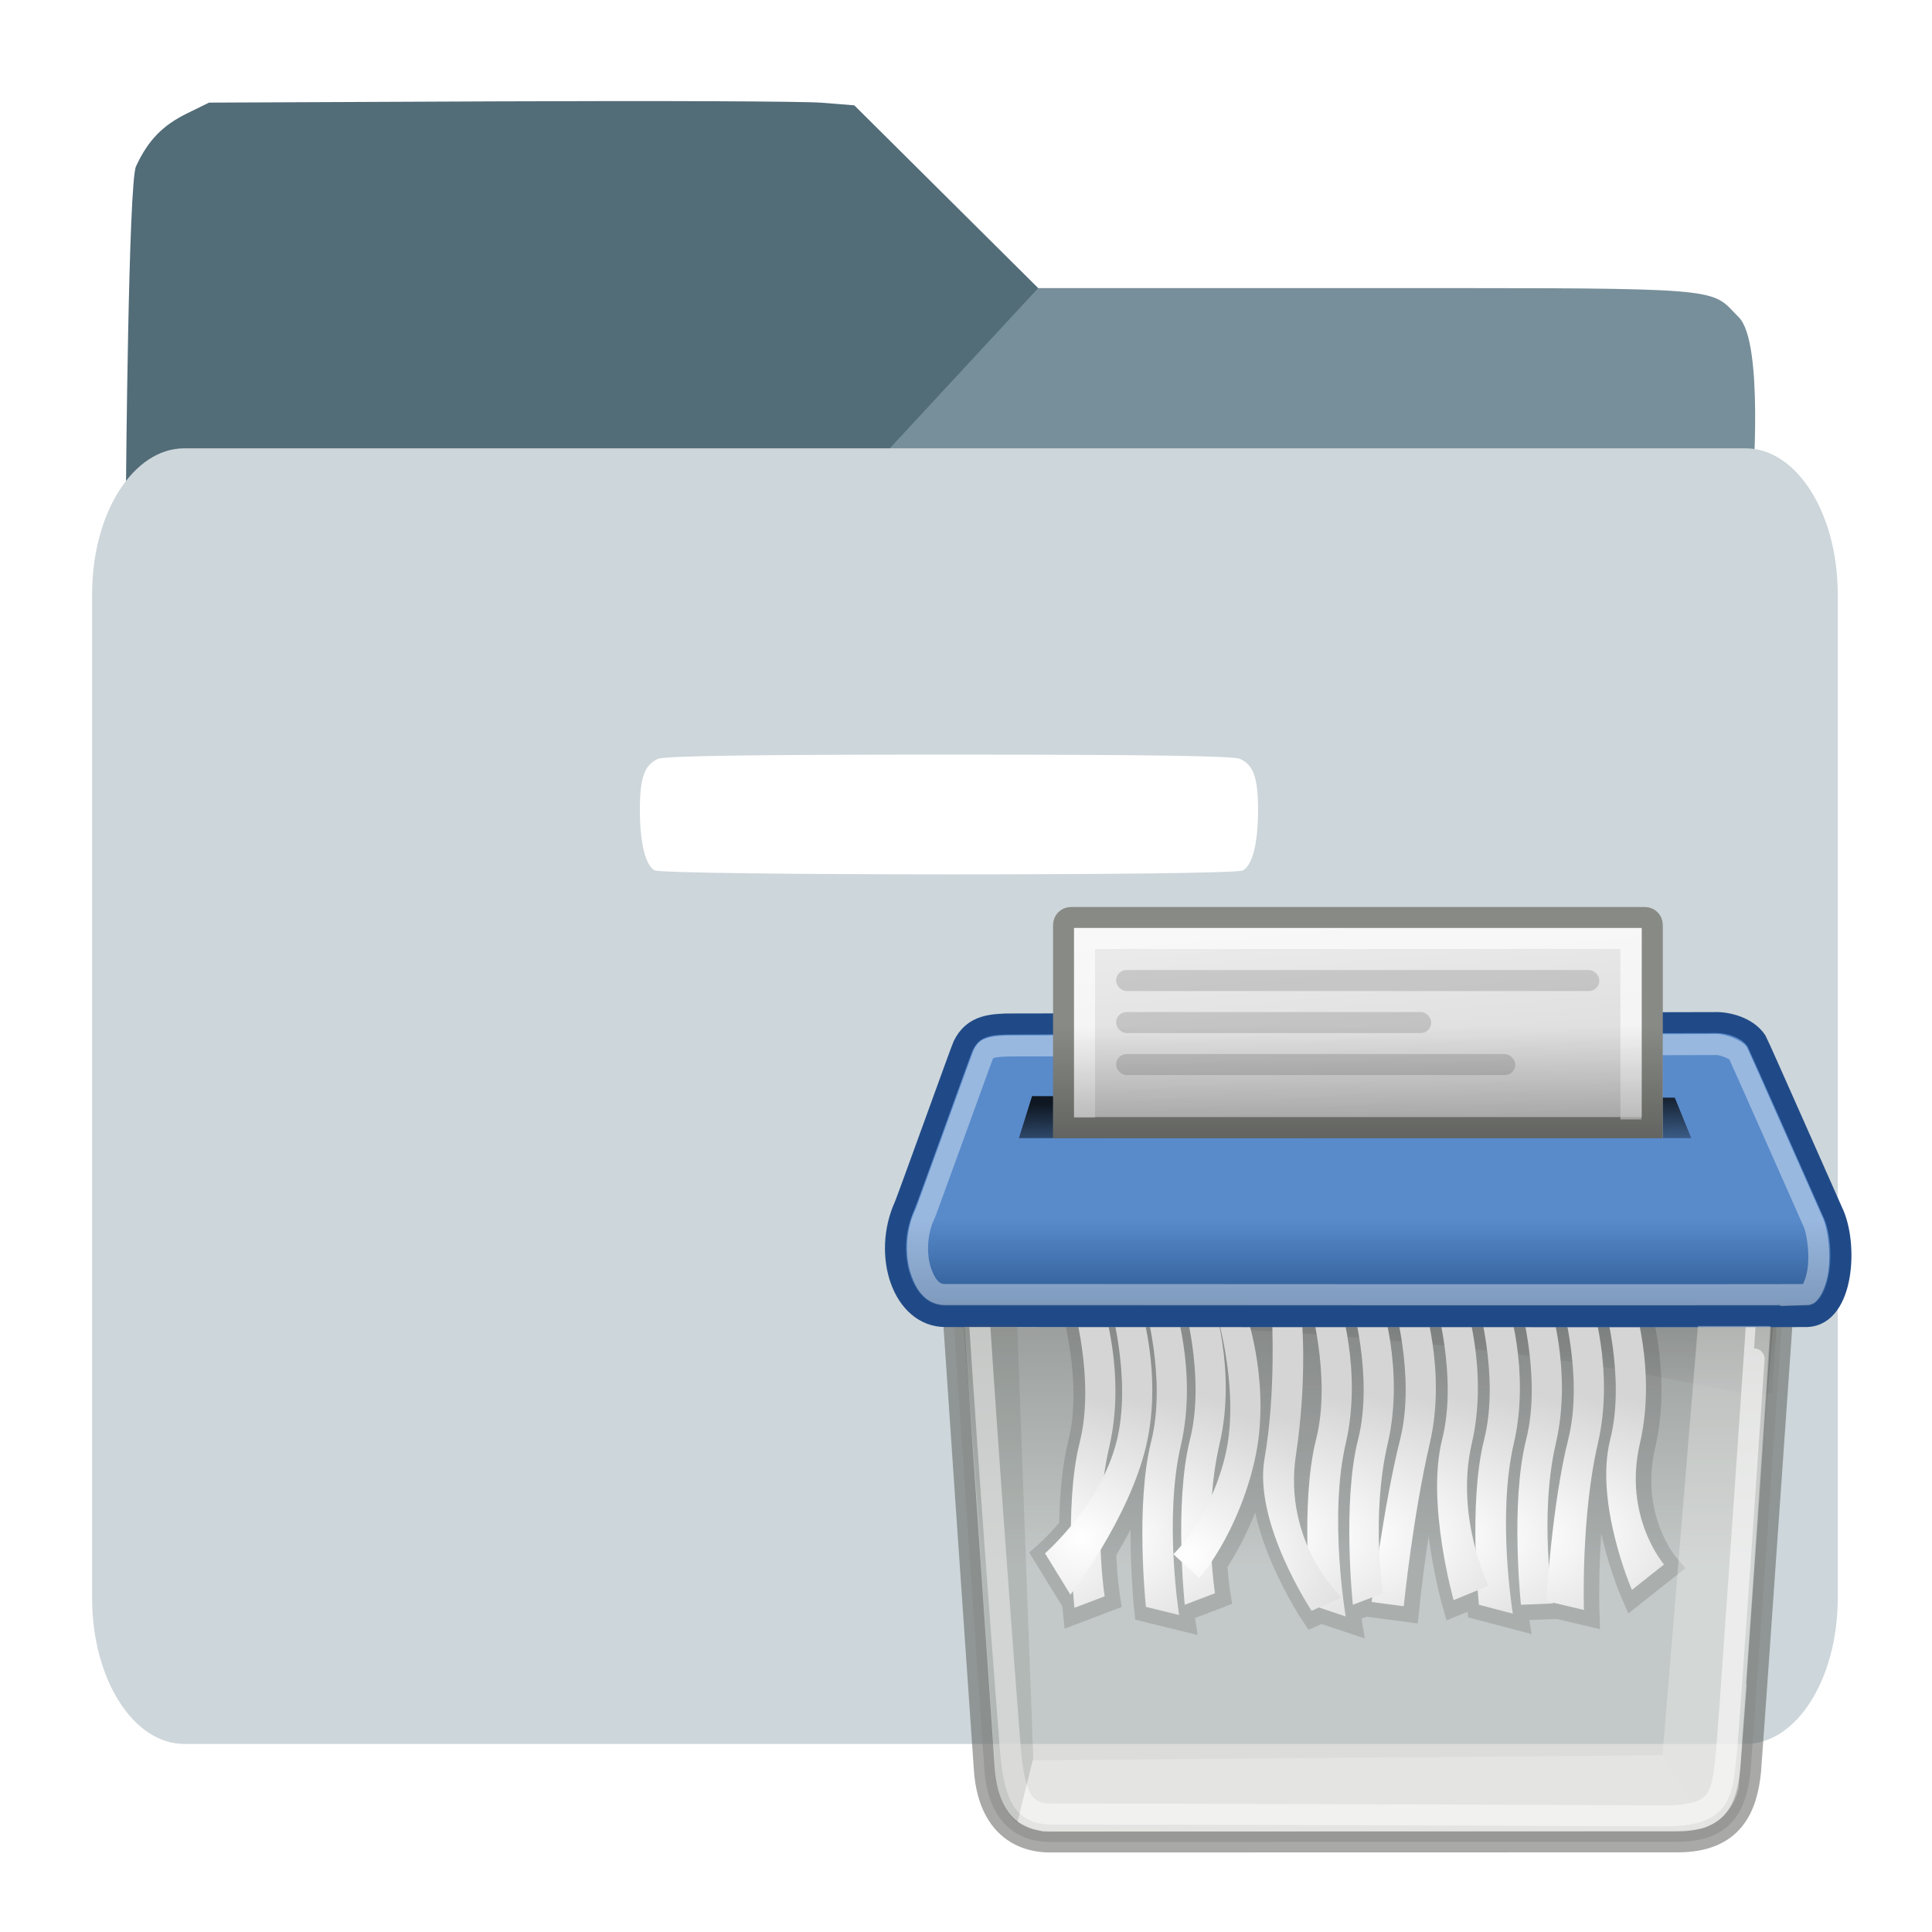 <?xml version="1.0" encoding="UTF-8" standalone="no"?>
<!-- Generator: Adobe Illustrator 16.0.0, SVG Export Plug-In . SVG Version: 6.00 Build 0)  -->

<svg
   xmlns:dc="http://purl.org/dc/elements/1.1/"
   xmlns:cc="http://creativecommons.org/ns#"
   xmlns:rdf="http://www.w3.org/1999/02/22-rdf-syntax-ns#"
   xmlns:svg="http://www.w3.org/2000/svg"
   xmlns="http://www.w3.org/2000/svg"
   xmlns:xlink="http://www.w3.org/1999/xlink"
   xmlns:sodipodi="http://sodipodi.sourceforge.net/DTD/sodipodi-0.dtd"
   xmlns:inkscape="http://www.inkscape.org/namespaces/inkscape"
   version="1.1"
   id="Layer_1"
   x="0px"
   y="0px"
   width="48"
   height="48"
   viewBox="7.727 7.821 48 48"
   enable-background="new 7.727 7.821 46.546 46.452"
   xml:space="preserve"
   inkscape:version="0.91 r13725"
   sodipodi:docname="nautilus-crusher.svg"><defs
     id="defs9"><linearGradient
       id="linearGradient2193"><stop
         style="stop-color:#7c2f03;stop-opacity:1"
         offset="0"
         id="stop2195" /><stop
         style="stop-color:#ff9730;stop-opacity:1"
         offset="1"
         id="stop2197" /></linearGradient><filter
       style="color-interpolation-filters:sRGB;"
       inkscape:label="Drop Shadow"
       id="filter4644"><feFlood
         flood-opacity="0.498"
         flood-color="rgb(0,0,0)"
         result="flood"
         id="feFlood4646" /><feComposite
         in="flood"
         in2="SourceGraphic"
         operator="in"
         result="composite1"
         id="feComposite4648" /><feGaussianBlur
         in="composite1"
         stdDeviation="3"
         result="blur"
         id="feGaussianBlur4650" /><feOffset
         dx="4.1"
         dy="6"
         result="offset"
         id="feOffset4652" /><feComposite
         in="SourceGraphic"
         in2="offset"
         operator="over"
         result="composite2"
         id="feComposite4654" /></filter><filter
       style="color-interpolation-filters:sRGB;"
       inkscape:label="Drop Shadow"
       id="filter4668"><feFlood
         flood-opacity="0.498"
         flood-color="rgb(0,0,0)"
         result="flood"
         id="feFlood4670" /><feComposite
         in="flood"
         in2="SourceGraphic"
         operator="in"
         result="composite1"
         id="feComposite4672" /><feGaussianBlur
         in="composite1"
         stdDeviation="3"
         result="blur"
         id="feGaussianBlur4674" /><feOffset
         dx="3"
         dy="3"
         result="offset"
         id="feOffset4676" /><feComposite
         in="SourceGraphic"
         in2="offset"
         operator="over"
         result="composite2"
         id="feComposite4678" /></filter><filter
       style="color-interpolation-filters:sRGB;"
       inkscape:label="Drop Shadow"
       id="filter3371"><feFlood
         flood-opacity="0.498"
         flood-color="rgb(0,0,0)"
         result="flood"
         id="feFlood3373" /><feComposite
         in="flood"
         in2="SourceGraphic"
         operator="in"
         result="composite1"
         id="feComposite3375" /><feGaussianBlur
         in="composite1"
         stdDeviation="3"
         result="blur"
         id="feGaussianBlur3377" /><feOffset
         dx="0"
         dy="0"
         result="offset"
         id="feOffset3379" /><feComposite
         in="SourceGraphic"
         in2="offset"
         operator="over"
         result="composite2"
         id="feComposite3381" /></filter><filter
       style="color-interpolation-filters:sRGB"
       inkscape:label="Drop Shadow"
       id="filter5326"><feFlood
         flood-opacity="0.498"
         flood-color="rgb(0,0,0)"
         result="flood"
         id="feFlood5328" /><feComposite
         in="flood"
         in2="SourceGraphic"
         operator="in"
         result="composite1"
         id="feComposite5330" /><feGaussianBlur
         in="composite1"
         stdDeviation="3"
         result="blur"
         id="feGaussianBlur5332" /><feOffset
         dx="0"
         dy="-6.38378e-16"
         result="offset"
         id="feOffset5334" /><feComposite
         in="SourceGraphic"
         in2="offset"
         operator="over"
         result="composite2"
         id="feComposite5336" /></filter><filter
       style="color-interpolation-filters:sRGB"
       inkscape:label="Drop Shadow"
       id="filter5302"><feFlood
         flood-opacity="0.498"
         flood-color="rgb(0,0,0)"
         result="flood"
         id="feFlood5304" /><feComposite
         in="flood"
         in2="SourceGraphic"
         operator="in"
         result="composite1"
         id="feComposite5306" /><feGaussianBlur
         in="composite1"
         stdDeviation="3"
         result="blur"
         id="feGaussianBlur5308" /><feOffset
         dx="0"
         dy="-6.38378e-16"
         result="offset"
         id="feOffset5310" /><feComposite
         in="SourceGraphic"
         in2="offset"
         operator="over"
         result="composite2"
         id="feComposite5312" /></filter><filter
       style="color-interpolation-filters:sRGB"
       inkscape:label="Drop Shadow"
       id="filter5117"><feFlood
         flood-opacity="0.498"
         flood-color="rgb(0,0,0)"
         result="flood"
         id="feFlood5119" /><feComposite
         in="flood"
         in2="SourceGraphic"
         operator="in"
         result="composite1"
         id="feComposite5121" /><feGaussianBlur
         in="composite1"
         stdDeviation="3"
         result="blur"
         id="feGaussianBlur5123" /><feOffset
         dx="-1.38778e-16"
         dy="-6.38378e-16"
         result="offset"
         id="feOffset5125" /><feComposite
         in="SourceGraphic"
         in2="offset"
         operator="over"
         result="composite2"
         id="feComposite5127" /></filter><filter
       style="color-interpolation-filters:sRGB"
       inkscape:label="Drop Shadow"
       id="filter4120"><feFlood
         flood-opacity="0.498"
         flood-color="rgb(0,0,0)"
         result="flood"
         id="feFlood4122" /><feComposite
         in="flood"
         in2="SourceGraphic"
         operator="in"
         result="composite1"
         id="feComposite4124" /><feGaussianBlur
         in="composite1"
         stdDeviation="3"
         result="blur"
         id="feGaussianBlur4126" /><feOffset
         dx="2"
         dy="2"
         result="offset"
         id="feOffset4128" /><feComposite
         in="SourceGraphic"
         in2="offset"
         operator="over"
         result="composite2"
         id="feComposite4130" /></filter><linearGradient
       id="linearGradient5048"><stop
         style="stop-color:black;stop-opacity:0;"
         offset="0"
         id="stop5050" /><stop
         id="stop5056"
         offset="0.5"
         style="stop-color:black;stop-opacity:1;" /><stop
         style="stop-color:black;stop-opacity:0;"
         offset="1"
         id="stop5052" /></linearGradient><linearGradient
       inkscape:collect="always"
       id="linearGradient5060"><stop
         style="stop-color:black;stop-opacity:1;"
         offset="0"
         id="stop5062" /><stop
         style="stop-color:black;stop-opacity:0;"
         offset="1"
         id="stop5064" /></linearGradient><linearGradient
       gradientTransform="translate(-43.456,23.728)"
       inkscape:collect="always"
       xlink:href="#linearGradient5060"
       id="linearGradient3181"
       x1="25"
       y1="21"
       x2="25"
       y2="32.25"
       gradientUnits="userSpaceOnUse" /><linearGradient
       inkscape:collect="always"
       xlink:href="#linearGradient5060"
       id="linearGradient2058"
       gradientUnits="userSpaceOnUse"
       gradientTransform="matrix(3.52,0,0,0.348,-46.494,25.272)"
       x1="7.374"
       y1="27.377"
       x2="7.529"
       y2="69.461" /><radialGradient
       inkscape:collect="always"
       xlink:href="#linearGradient2978"
       id="radialGradient3123"
       gradientUnits="userSpaceOnUse"
       gradientTransform="matrix(3.147,0.069,-0.06,2.745,-0.333,-61.897)"
       cx="9.58"
       cy="33.588"
       fx="9.58"
       fy="33.588"
       r="2.553" /><linearGradient
       id="linearGradient2978"><stop
         style="stop-color:white;stop-opacity:1;"
         offset="0"
         id="stop2980" /><stop
         style="stop-color:#d5d5d5;stop-opacity:1;"
         offset="1"
         id="stop2982" /></linearGradient><radialGradient
       inkscape:collect="always"
       xlink:href="#linearGradient2978"
       id="radialGradient3004"
       gradientUnits="userSpaceOnUse"
       gradientTransform="matrix(3.147,0.069,-0.06,2.745,-19.584,-61.752)"
       cx="9.58"
       cy="33.588"
       fx="9.58"
       fy="33.588"
       r="2.553" /><radialGradient
       inkscape:collect="always"
       xlink:href="#linearGradient2978"
       id="radialGradient2984"
       cx="9.58"
       cy="33.588"
       fx="9.58"
       fy="33.588"
       r="2.553"
       gradientTransform="matrix(3.147,0.069,-0.06,2.745,-17.829,-61.797)"
       gradientUnits="userSpaceOnUse" /><radialGradient
       inkscape:collect="always"
       xlink:href="#linearGradient2978"
       id="radialGradient3107"
       gradientUnits="userSpaceOnUse"
       gradientTransform="matrix(3.147,0.069,-0.06,2.745,-8.333,-61.897)"
       cx="9.58"
       cy="33.588"
       fx="9.58"
       fy="33.588"
       r="2.553" /><radialGradient
       inkscape:collect="always"
       xlink:href="#linearGradient2978"
       id="radialGradient3135"
       gradientUnits="userSpaceOnUse"
       gradientTransform="matrix(3.147,0.069,-0.06,2.745,5.667,-61.897)"
       cx="9.58"
       cy="33.588"
       fx="9.58"
       fy="33.588"
       r="2.553" /><radialGradient
       inkscape:collect="always"
       xlink:href="#linearGradient2978"
       id="radialGradient3127"
       gradientUnits="userSpaceOnUse"
       gradientTransform="matrix(3.147,0.069,-0.06,2.745,1.667,-61.897)"
       cx="9.58"
       cy="33.588"
       fx="9.58"
       fy="33.588"
       r="2.553" /><radialGradient
       inkscape:collect="always"
       xlink:href="#linearGradient2978"
       id="radialGradient3131"
       gradientUnits="userSpaceOnUse"
       gradientTransform="matrix(3.147,0.069,-0.06,2.745,3.667,-61.897)"
       cx="9.58"
       cy="33.588"
       fx="9.58"
       fy="33.588"
       r="2.553" /><radialGradient
       inkscape:collect="always"
       xlink:href="#linearGradient2978"
       id="radialGradient3119"
       gradientUnits="userSpaceOnUse"
       gradientTransform="matrix(3.147,0.069,-0.06,2.745,-2.333,-61.897)"
       cx="9.58"
       cy="33.588"
       fx="9.58"
       fy="33.588"
       r="2.553" /><radialGradient
       inkscape:collect="always"
       xlink:href="#linearGradient2978"
       id="radialGradient3115"
       gradientUnits="userSpaceOnUse"
       gradientTransform="matrix(3.147,0.069,-0.06,2.745,-4.333,-61.897)"
       cx="9.58"
       cy="33.588"
       fx="9.58"
       fy="33.588"
       r="2.553" /><radialGradient
       inkscape:collect="always"
       xlink:href="#linearGradient2978"
       id="radialGradient3111"
       gradientUnits="userSpaceOnUse"
       gradientTransform="matrix(3.147,0.069,-0.06,2.745,-6.333,-61.897)"
       cx="9.58"
       cy="33.588"
       fx="9.58"
       fy="33.588"
       r="2.553" /><radialGradient
       inkscape:collect="always"
       xlink:href="#linearGradient2978"
       id="radialGradient2988"
       gradientUnits="userSpaceOnUse"
       gradientTransform="matrix(3.147,0.069,-0.06,2.745,-16.182,-61.797)"
       cx="9.58"
       cy="33.588"
       fx="9.58"
       fy="33.588"
       r="2.553" /><radialGradient
       inkscape:collect="always"
       xlink:href="#linearGradient2978"
       id="radialGradient3000"
       gradientUnits="userSpaceOnUse"
       gradientTransform="matrix(3.147,0.069,-0.06,2.745,-10.785,-60.991)"
       cx="9.58"
       cy="33.588"
       fx="9.58"
       fy="33.588"
       r="2.553" /><radialGradient
       inkscape:collect="always"
       xlink:href="#linearGradient2978"
       id="radialGradient2992"
       gradientUnits="userSpaceOnUse"
       gradientTransform="matrix(3.147,0.069,-0.06,2.745,-14.333,-61.897)"
       cx="9.58"
       cy="33.588"
       fx="9.58"
       fy="33.588"
       r="2.553" /><radialGradient
       inkscape:collect="always"
       xlink:href="#linearGradient2978"
       id="radialGradient2996"
       gradientUnits="userSpaceOnUse"
       gradientTransform="matrix(3.147,0.069,-0.06,2.745,-12.68,-61.032)"
       cx="9.58"
       cy="33.588"
       fx="9.58"
       fy="33.588"
       r="2.553" /><linearGradient
       gradientTransform="translate(-43.456,23.728)"
       inkscape:collect="always"
       xlink:href="#linearGradient3229"
       id="linearGradient3239"
       gradientUnits="userSpaceOnUse"
       x1="24"
       y1="15.837"
       x2="24"
       y2="21" /><linearGradient
       id="linearGradient3229"><stop
         style="stop-color:#598bcb;stop-opacity:1;"
         offset="0"
         id="stop3231" /><stop
         id="stop3249"
         offset="0.757"
         style="stop-color:#2f5c96;stop-opacity:1;" /><stop
         style="stop-color:#203e65;stop-opacity:1;"
         offset="1"
         id="stop3233" /></linearGradient><linearGradient
       inkscape:collect="always"
       xlink:href="#linearGradient3241"
       id="linearGradient3247"
       x1="21.678"
       y1="19.97"
       x2="22.334"
       y2="11.644"
       gradientUnits="userSpaceOnUse" /><linearGradient
       id="linearGradient3241"><stop
         style="stop-color:white;stop-opacity:1;"
         offset="0"
         id="stop3243" /><stop
         style="stop-color:white;stop-opacity:0;"
         offset="1"
         id="stop3245" /></linearGradient><linearGradient
       inkscape:collect="always"
       xlink:href="#linearGradient5060"
       id="linearGradient2970"
       x1="27.5"
       y1="14"
       x2="27.625"
       y2="18.75"
       gradientUnits="userSpaceOnUse"
       gradientTransform="matrix(1,0,0,0.8,-43.456,22.528)" /><linearGradient
       inkscape:collect="always"
       xlink:href="#linearGradient3008"
       id="linearGradient3097"
       gradientUnits="userSpaceOnUse"
       gradientTransform="matrix(0.985,0,0,1.204,-42.484,21.605)"
       x1="26.151"
       y1="-5.74"
       x2="27.5"
       y2="13.352" /><linearGradient
       id="linearGradient3008"><stop
         style="stop-color:white;stop-opacity:1;"
         offset="0"
         id="stop3010" /><stop
         style="stop-color:#d3d3d3;stop-opacity:1;"
         offset="1"
         id="stop3012" /></linearGradient><linearGradient
       id="linearGradient3141"><stop
         style="stop-color:#a40000;stop-opacity:1;"
         offset="0"
         id="stop3143" /><stop
         style="stop-color:#ffc4c4;stop-opacity:1;"
         offset="1"
         id="stop3145" /></linearGradient><linearGradient
       gradientTransform="translate(-43.456,23.728)"
       inkscape:collect="always"
       xlink:href="#linearGradient5060"
       id="linearGradient3165"
       x1="23.5"
       y1="12"
       x2="23.5"
       y2="6.688"
       gradientUnits="userSpaceOnUse" /></defs><sodipodi:namedview
     pagecolor="#ffffff"
     bordercolor="#666666"
     borderopacity="1"
     objecttolerance="10"
     gridtolerance="10"
     guidetolerance="10"
     inkscape:pageopacity="0"
     inkscape:pageshadow="2"
     inkscape:window-width="1920"
     inkscape:window-height="1021"
     id="namedview7"
     showgrid="false"
     inkscape:zoom="7.1849311"
     inkscape:cx="-31.591268"
     inkscape:cy="6.5742972"
     inkscape:window-x="0"
     inkscape:window-y="27"
     inkscape:window-maximized="1"
     inkscape:current-layer="Layer_1" /><g
     id="g5344"
     transform="matrix(0.096,0,0,0.096,63.86,-28.095)"><path
       sodipodi:nodetypes="csscscccccccc"
       style="fill:#526c78;fill-opacity:1;filter:url(#filter5326)"
       d="m -552.114,500.068 c 0,0 0.629,-78.637 2.592,-82.884 3.094,-6.695 6.83,-10.575 13.192,-13.699 l 5.704,-2.801 75,-0.328 c 41.25,-0.18 78.825,-0.022 83.5,0.352 l 8.5,0.68 23.796,23.648 23.796,23.648 24.25,20 24.25,0 0,31.383 z"
       id="path4156"
       inkscape:connector-curvature="0" /><path
       style="fill:#778f9a;fill-opacity:1;filter:url(#filter5302)"
       d="m -316.035,448.685 -47.592,51.383 22,0 210.479,0 c 0,0 2.941,-37.311 -3.545,-43.797 -7.035,-7.035 -2.34,-7.586 -72.237,-7.586 z"
       id="path5129"
       inkscape:connector-curvature="0"
       sodipodi:nodetypes="ccccssc" /><path
       style="fill:#cdd6da;fill-opacity:1;stroke:none;filter:url(#filter5117)"
       d="m -537.041,490.149 404.085,0 c 13.207,0 23.839,16.818 23.839,37.709 l 0,259.885 c 0,20.891 -10.632,37.709 -23.839,37.709 l -404.085,0 c -13.207,0 -23.839,-16.818 -23.839,-37.709 l 0,-259.885 c 0,-20.891 10.632,-37.709 23.839,-37.709 z"
       id="rect5006"
       inkscape:connector-curvature="0"
       sodipodi:nodetypes="sssssssss" /><path
       style="fill:#ffffff;fill-opacity:1;stroke:none;filter:url(#filter4120)"
       d="m -341.127,567.414 c -51.301,0 -73.627,0.328 -75.342,1.109 -3.471,1.581 -4.659,4.948 -4.652,13.188 0.007,8.485 1.402,14.256 3.783,15.645 2.366,1.379 149.658,1.425 152.232,0.047 2.543,-1.361 3.966,-6.98 3.973,-15.691 0.006,-8.24 -1.18,-11.606 -4.65,-13.188 -1.715,-0.781 -24.042,-1.109 -75.344,-1.109 z"
       id="rect3968"
       inkscape:connector-curvature="0" /></g><g
     id="g5503"
     transform="matrix(0.522,0,0,0.522,51.876,17.447)"><path
       id="path3173"
       d="m -38.706,44.728 38.5,0 -0.875,11.25 -36.75,0 -0.875,-11.25 z"
       style="color:#000000;display:inline;overflow:visible;visibility:visible;opacity:0.387;fill:url(#linearGradient3181);fill-opacity:1;fill-rule:nonzero;stroke:none;stroke-width:0.4;stroke-linecap:butt;stroke-linejoin:miter;stroke-miterlimit:4;stroke-dasharray:none;stroke-dashoffset:0;stroke-opacity:1;marker:none;marker-start:none;marker-mid:none;marker-end:none"
       inkscape:connector-curvature="0" /><path
       inkscape:r_cy="true"
       inkscape:r_cx="true"
       sodipodi:nodetypes="ccccccc"
       id="path1751"
       d="m -39.455,40.228 c -0.044,-0.035 1.727,25.505 1.727,25.513 0.166,2.551 1.561,3.483 3.122,3.487 0.056,1.31e-4 29.284,-0.003 29.907,-0.006 2.629,-0.011 3.273,-1.635 3.446,-3.408 0.014,-0.035 1.784,-25.551 1.798,-25.586 -13.333,0 -26.666,0 -39.999,0 z"
       style="opacity:0.5;fill:#babdb6;fill-opacity:1;fill-rule:evenodd;stroke:#555753;stroke-width:1;stroke-linecap:butt;stroke-linejoin:miter;stroke-miterlimit:4;stroke-dasharray:none;stroke-opacity:1"
       inkscape:connector-curvature="0" /><path
       inkscape:r_cy="true"
       inkscape:r_cx="true"
       sodipodi:nodetypes="cccc"
       id="path1893"
       d="M 0.002,44.44 -36.248,44.417 c 27.311,0.637 32.677,3.648 36.006,3.494 l 0.244,-3.471 z"
       style="color:#000000;display:block;visibility:visible;opacity:0.237;fill:url(#linearGradient2058);fill-opacity:1;fill-rule:nonzero;stroke:none;stroke-width:0;stroke-linecap:butt;stroke-linejoin:miter;stroke-miterlimit:4;stroke-dashoffset:0;stroke-opacity:1;marker:none;marker-start:none;marker-mid:none;marker-end:none"
       inkscape:connector-curvature="0" /><g
       transform="translate(-43.368,23.816)"
       style="opacity:0.129;fill:#000000;fill-opacity:1;stroke:#000000;stroke-width:1.3;stroke-miterlimit:4;stroke-dasharray:none;stroke-opacity:1"
       id="g3199"><path
         style="color:#000000;display:inline;overflow:visible;visibility:visible;opacity:1;fill:#000000;fill-opacity:1;fill-rule:evenodd;stroke:#000000;stroke-width:1.3;stroke-linecap:butt;stroke-linejoin:miter;stroke-miterlimit:4;stroke-dasharray:none;stroke-dashoffset:0;stroke-opacity:1;marker:none;marker-start:none;marker-mid:none;marker-end:none"
         d="m 29.163,19.614 c 0,0 1.116,3.721 0.354,6.734 -0.762,3.013 -0.248,7.862 -0.248,7.862 l 1.615,0.424 c 0,0 -0.767,-4.606 0.047,-8.11 0.814,-3.504 -0.354,-6.91 -0.354,-6.91 l -1.414,-9.14e-4 z"
         id="path3201"
         sodipodi:nodetypes="csccscc"
         inkscape:connector-curvature="0" /><path
         style="color:#000000;display:inline;overflow:visible;visibility:visible;opacity:1;fill:#000000;fill-opacity:1;fill-rule:evenodd;stroke:#000000;stroke-width:1.3;stroke-linecap:butt;stroke-linejoin:miter;stroke-miterlimit:4;stroke-dasharray:none;stroke-dashoffset:0;stroke-opacity:1;marker:none;marker-start:none;marker-mid:none;marker-end:none"
         d="m 9.912,19.759 c 0,0 1.116,3.721 0.354,6.734 -0.762,3.013 -0.248,7.862 -0.248,7.862 l 1.438,-0.548 c 0,0 -0.59,-3.633 0.224,-7.137 0.814,-3.504 -0.354,-6.91 -0.354,-6.91 l -1.414,-9.14e-4 z"
         id="path3203"
         sodipodi:nodetypes="csccscc"
         inkscape:connector-curvature="0" /><path
         sodipodi:nodetypes="csccscc"
         id="path3205"
         d="m 11.667,19.714 c 0,0 1.116,3.721 0.354,6.734 -0.762,3.013 -3.403,5.316 -3.403,5.316 l 1.208,1.966 c 0,0 2.795,-3.602 3.609,-7.105 0.814,-3.504 -0.354,-6.91 -0.354,-6.91 l -1.414,-9.14e-4 z"
         style="color:#000000;display:inline;overflow:visible;visibility:visible;opacity:1;fill:#000000;fill-opacity:1;fill-rule:evenodd;stroke:#000000;stroke-width:1.3;stroke-linecap:butt;stroke-linejoin:miter;stroke-miterlimit:4;stroke-dasharray:none;stroke-dashoffset:0;stroke-opacity:1;marker:none;marker-start:none;marker-mid:none;marker-end:none"
         inkscape:connector-curvature="0" /><path
         style="color:#000000;display:inline;overflow:visible;visibility:visible;opacity:1;fill:#000000;fill-opacity:1;fill-rule:evenodd;stroke:#000000;stroke-width:1.3;stroke-linecap:butt;stroke-linejoin:miter;stroke-miterlimit:4;stroke-dasharray:none;stroke-dashoffset:0;stroke-opacity:1;marker:none;marker-start:none;marker-mid:none;marker-end:none"
         d="m 21.163,19.614 c 0,0 1.116,3.721 0.354,6.734 -0.762,3.013 -0.248,7.862 -0.248,7.862 l 1.659,0.557 c 0,0 -0.811,-4.738 0.003,-8.242 0.814,-3.504 -0.354,-6.91 -0.354,-6.91 l -1.414,-9.14e-4 z"
         id="path3207"
         sodipodi:nodetypes="csccscc"
         inkscape:connector-curvature="0" /><path
         sodipodi:nodetypes="csccscc"
         id="path3209"
         d="m 35.163,19.614 c 0,0 1.116,3.721 0.354,6.734 -0.762,3.013 1.034,7.155 1.034,7.155 l 1.527,-1.211 c 0,0 -1.96,-2.263 -1.146,-5.767 0.814,-3.504 -0.354,-6.91 -0.354,-6.91 l -1.414,-9.14e-4 z"
         style="color:#000000;display:inline;overflow:visible;visibility:visible;opacity:1;fill:#000000;fill-opacity:1;fill-rule:evenodd;stroke:#000000;stroke-width:1.3;stroke-linecap:butt;stroke-linejoin:miter;stroke-miterlimit:4;stroke-dasharray:none;stroke-dashoffset:0;stroke-opacity:1;marker:none;marker-start:none;marker-mid:none;marker-end:none"
         inkscape:connector-curvature="0" /><path
         sodipodi:nodetypes="csccscc"
         id="path3211"
         d="m 31.163,19.614 c 0,0 1.116,3.721 0.354,6.734 -0.762,3.013 -0.248,7.862 -0.248,7.862 l 1.527,-0.062 c 0,0 -0.678,-4.12 0.135,-7.623 0.814,-3.504 -0.354,-6.91 -0.354,-6.91 l -1.414,-9.14e-4 z"
         style="color:#000000;display:inline;overflow:visible;visibility:visible;opacity:1;fill:#000000;fill-opacity:1;fill-rule:evenodd;stroke:#000000;stroke-width:1.3;stroke-linecap:butt;stroke-linejoin:miter;stroke-miterlimit:4;stroke-dasharray:none;stroke-dashoffset:0;stroke-opacity:1;marker:none;marker-start:none;marker-mid:none;marker-end:none"
         inkscape:connector-curvature="0" /><path
         style="color:#000000;display:inline;overflow:visible;visibility:visible;opacity:1;fill:#000000;fill-opacity:1;fill-rule:evenodd;stroke:#000000;stroke-width:1.3;stroke-linecap:butt;stroke-linejoin:miter;stroke-miterlimit:4;stroke-dasharray:none;stroke-dashoffset:0;stroke-opacity:1;marker:none;marker-start:none;marker-mid:none;marker-end:none"
         d="m 33.163,19.614 c 0,0 1.116,3.721 0.354,6.734 -0.762,3.013 -1.043,7.685 -1.043,7.685 l 1.792,0.424 c 0,0 -0.148,-4.429 0.666,-7.933 0.814,-3.504 -0.354,-6.91 -0.354,-6.91 l -1.414,-9.14e-4 z"
         id="path3213"
         sodipodi:nodetypes="csccscc"
         inkscape:connector-curvature="0" /><path
         sodipodi:nodetypes="csccscc"
         id="path3215"
         d="m 27.163,19.614 c 0,0 1.116,3.721 0.354,6.734 -0.762,3.013 0.548,7.641 0.548,7.641 l 1.659,-0.681 c 0,0 -1.607,-3.28 -0.793,-6.784 0.814,-3.504 -0.354,-6.91 -0.354,-6.91 l -1.414,-9.14e-4 z"
         style="color:#000000;display:inline;overflow:visible;visibility:visible;opacity:1;fill:#000000;fill-opacity:1;fill-rule:evenodd;stroke:#000000;stroke-width:1.3;stroke-linecap:butt;stroke-linejoin:miter;stroke-miterlimit:4;stroke-dasharray:none;stroke-dashoffset:0;stroke-opacity:1;marker:none;marker-start:none;marker-mid:none;marker-end:none"
         inkscape:connector-curvature="0" /><path
         style="color:#000000;display:inline;overflow:visible;visibility:visible;opacity:1;fill:#000000;fill-opacity:1;fill-rule:evenodd;stroke:#000000;stroke-width:1.3;stroke-linecap:butt;stroke-linejoin:miter;stroke-miterlimit:4;stroke-dasharray:none;stroke-dashoffset:0;stroke-opacity:1;marker:none;marker-start:none;marker-mid:none;marker-end:none"
         d="m 25.163,19.614 c 0,0 1.116,3.721 0.354,6.734 -0.762,3.013 -1.353,7.73 -1.353,7.73 l 1.527,0.203 c 0,0 0.426,-4.252 1.24,-7.756 0.814,-3.504 -0.354,-6.91 -0.354,-6.91 l -1.414,-9.14e-4 z"
         id="path3217"
         sodipodi:nodetypes="csccscc"
         inkscape:connector-curvature="0" /><path
         sodipodi:nodetypes="csccscc"
         id="path3219"
         d="m 23.163,19.614 c 0,0 1.116,3.721 0.354,6.734 -0.762,3.013 -0.248,7.862 -0.248,7.862 l 1.438,-0.548 c 0,0 -0.59,-3.633 0.224,-7.137 0.814,-3.504 -0.354,-6.91 -0.354,-6.91 l -1.414,-9.14e-4 z"
         style="color:#000000;display:inline;overflow:visible;visibility:visible;opacity:1;fill:#000000;fill-opacity:1;fill-rule:evenodd;stroke:#000000;stroke-width:1.3;stroke-linecap:butt;stroke-linejoin:miter;stroke-miterlimit:4;stroke-dasharray:none;stroke-dashoffset:0;stroke-opacity:1;marker:none;marker-start:none;marker-mid:none;marker-end:none"
         inkscape:connector-curvature="0" /><path
         style="color:#000000;display:inline;overflow:visible;visibility:visible;opacity:1;fill:#000000;fill-opacity:1;fill-rule:evenodd;stroke:#000000;stroke-width:1.3;stroke-linecap:butt;stroke-linejoin:miter;stroke-miterlimit:4;stroke-dasharray:none;stroke-dashoffset:0;stroke-opacity:1;marker:none;marker-start:none;marker-mid:none;marker-end:none"
         d="m 13.314,19.714 c 0,0 1.116,3.721 0.354,6.734 -0.762,3.013 -0.248,7.862 -0.248,7.862 l 1.58,0.388 c 0,0 -0.732,-4.57 0.082,-8.074 0.814,-3.504 -0.354,-6.91 -0.354,-6.91 l -1.414,-9.14e-4 z"
         id="path3221"
         sodipodi:nodetypes="csccscc"
         inkscape:connector-curvature="0" /><path
         sodipodi:nodetypes="csccscc"
         id="path3223"
         d="m 19.418,20.52 c 0,0 0.198,3.61 -0.353,6.734 -0.54,3.06 2.242,7.243 2.242,7.243 l 1.415,-0.632 c 0,0 -2.794,-2.616 -2.162,-6.786 0.558,-3.68 0.274,-6.558 0.274,-6.558 l -1.414,-9.14e-4 z"
         style="color:#000000;display:inline;overflow:visible;visibility:visible;opacity:1;fill:#000000;fill-opacity:1;fill-rule:evenodd;stroke:#000000;stroke-width:1.3;stroke-linecap:butt;stroke-linejoin:miter;stroke-miterlimit:4;stroke-dasharray:none;stroke-dashoffset:0;stroke-opacity:1;marker:none;marker-start:none;marker-mid:none;marker-end:none"
         inkscape:connector-curvature="0" /><path
         sodipodi:nodetypes="csccscc"
         id="path3225"
         d="m 15.163,19.614 c 0,0 1.116,3.721 0.354,6.734 -0.762,3.013 -0.248,7.862 -0.248,7.862 l 1.438,-0.548 c 0,0 -0.59,-3.633 0.224,-7.137 0.814,-3.504 -0.354,-6.91 -0.354,-6.91 l -1.414,-9.14e-4 z"
         style="color:#000000;display:inline;overflow:visible;visibility:visible;opacity:1;fill:#000000;fill-opacity:1;fill-rule:evenodd;stroke:#000000;stroke-width:1.3;stroke-linecap:butt;stroke-linejoin:miter;stroke-miterlimit:4;stroke-dasharray:none;stroke-dashoffset:0;stroke-opacity:1;marker:none;marker-start:none;marker-mid:none;marker-end:none"
         inkscape:connector-curvature="0" /><path
         style="color:#000000;display:inline;overflow:visible;visibility:visible;opacity:1;fill:#000000;fill-opacity:1;fill-rule:evenodd;stroke:#000000;stroke-width:1.3;stroke-linecap:butt;stroke-linejoin:miter;stroke-miterlimit:4;stroke-dasharray:none;stroke-dashoffset:0;stroke-opacity:1;marker:none;marker-start:none;marker-mid:none;marker-end:none"
         d="m 16.816,20.48 c 0,0 1.116,3.721 0.354,6.734 -0.762,3.013 -2.443,4.591 -2.443,4.591 l 1.238,1.135 c 0,0 1.805,-2.046 2.619,-5.55 0.814,-3.504 -0.354,-6.91 -0.354,-6.91 l -1.414,-9.14e-4 z"
         id="path3227"
         sodipodi:nodetypes="csccscc"
         inkscape:connector-curvature="0" /></g><g
       id="g3183"
       transform="translate(-43.456,23.728)"><path
         sodipodi:nodetypes="csccscc"
         id="path3121"
         d="m 29.163,19.614 c 0,0 1.116,3.721 0.354,6.734 -0.762,3.013 -0.248,7.862 -0.248,7.862 l 1.615,0.424 c 0,0 -0.767,-4.606 0.047,-8.11 0.814,-3.504 -0.354,-6.91 -0.354,-6.91 l -1.414,-9.14e-4 z"
         style="color:#000000;display:inline;overflow:visible;visibility:visible;opacity:1;fill:url(#radialGradient3123);fill-opacity:1;fill-rule:evenodd;stroke:none;stroke-width:0.4;stroke-linecap:butt;stroke-linejoin:miter;stroke-miterlimit:4;stroke-dasharray:none;stroke-dashoffset:0;stroke-opacity:1;marker:none;marker-start:none;marker-mid:none;marker-end:none"
         inkscape:connector-curvature="0" /><path
         sodipodi:nodetypes="csccscc"
         id="path3002"
         d="m 9.912,19.759 c 0,0 1.116,3.721 0.354,6.734 -0.762,3.013 -0.248,7.862 -0.248,7.862 l 1.438,-0.548 c 0,0 -0.59,-3.633 0.224,-7.137 0.814,-3.504 -0.354,-6.91 -0.354,-6.91 l -1.414,-9.14e-4 z"
         style="color:#000000;display:inline;overflow:visible;visibility:visible;opacity:1;fill:url(#radialGradient3004);fill-opacity:1;fill-rule:evenodd;stroke:none;stroke-width:0.4;stroke-linecap:butt;stroke-linejoin:miter;stroke-miterlimit:4;stroke-dasharray:none;stroke-dashoffset:0;stroke-opacity:1;marker:none;marker-start:none;marker-mid:none;marker-end:none"
         inkscape:connector-curvature="0" /><path
         style="color:#000000;display:inline;overflow:visible;visibility:visible;opacity:1;fill:url(#radialGradient2984);fill-opacity:1;fill-rule:evenodd;stroke:none;stroke-width:0.4;stroke-linecap:butt;stroke-linejoin:miter;stroke-miterlimit:4;stroke-dasharray:none;stroke-dashoffset:0;stroke-opacity:1;marker:none;marker-start:none;marker-mid:none;marker-end:none"
         d="m 11.667,19.714 c 0,0 1.116,3.721 0.354,6.734 -0.762,3.013 -3.403,5.316 -3.403,5.316 l 1.208,1.966 c 0,0 2.795,-3.602 3.609,-7.105 0.814,-3.504 -0.354,-6.91 -0.354,-6.91 l -1.414,-9.14e-4 z"
         id="path2976"
         sodipodi:nodetypes="csccscc"
         inkscape:connector-curvature="0" /><path
         sodipodi:nodetypes="csccscc"
         id="path3105"
         d="m 21.163,19.614 c 0,0 1.116,3.721 0.354,6.734 -0.762,3.013 -0.248,7.862 -0.248,7.862 l 1.659,0.557 c 0,0 -0.811,-4.738 0.003,-8.242 0.814,-3.504 -0.354,-6.91 -0.354,-6.91 l -1.414,-9.14e-4 z"
         style="color:#000000;display:inline;overflow:visible;visibility:visible;opacity:1;fill:url(#radialGradient3107);fill-opacity:1;fill-rule:evenodd;stroke:none;stroke-width:0.4;stroke-linecap:butt;stroke-linejoin:miter;stroke-miterlimit:4;stroke-dasharray:none;stroke-dashoffset:0;stroke-opacity:1;marker:none;marker-start:none;marker-mid:none;marker-end:none"
         inkscape:connector-curvature="0" /><path
         style="color:#000000;display:inline;overflow:visible;visibility:visible;opacity:1;fill:url(#radialGradient3135);fill-opacity:1;fill-rule:evenodd;stroke:none;stroke-width:0.4;stroke-linecap:butt;stroke-linejoin:miter;stroke-miterlimit:4;stroke-dasharray:none;stroke-dashoffset:0;stroke-opacity:1;marker:none;marker-start:none;marker-mid:none;marker-end:none"
         d="m 35.163,19.614 c 0,0 1.116,3.721 0.354,6.734 -0.762,3.013 1.034,7.155 1.034,7.155 l 1.527,-1.211 c 0,0 -1.96,-2.263 -1.146,-5.767 0.814,-3.504 -0.354,-6.91 -0.354,-6.91 l -1.414,-9.14e-4 z"
         id="path3133"
         sodipodi:nodetypes="csccscc"
         inkscape:connector-curvature="0" /><path
         style="color:#000000;display:inline;overflow:visible;visibility:visible;opacity:1;fill:url(#radialGradient3127);fill-opacity:1;fill-rule:evenodd;stroke:none;stroke-width:0.4;stroke-linecap:butt;stroke-linejoin:miter;stroke-miterlimit:4;stroke-dasharray:none;stroke-dashoffset:0;stroke-opacity:1;marker:none;marker-start:none;marker-mid:none;marker-end:none"
         d="m 31.163,19.614 c 0,0 1.116,3.721 0.354,6.734 -0.762,3.013 -0.248,7.862 -0.248,7.862 l 1.527,-0.062 c 0,0 -0.678,-4.12 0.135,-7.623 0.814,-3.504 -0.354,-6.91 -0.354,-6.91 l -1.414,-9.14e-4 z"
         id="path3125"
         sodipodi:nodetypes="csccscc"
         inkscape:connector-curvature="0" /><path
         sodipodi:nodetypes="csccscc"
         id="path3129"
         d="m 33.163,19.614 c 0,0 1.116,3.721 0.354,6.734 -0.762,3.013 -1.043,7.685 -1.043,7.685 l 1.792,0.424 c 0,0 -0.148,-4.429 0.666,-7.933 0.814,-3.504 -0.354,-6.91 -0.354,-6.91 l -1.414,-9.14e-4 z"
         style="color:#000000;display:inline;overflow:visible;visibility:visible;opacity:1;fill:url(#radialGradient3131);fill-opacity:1;fill-rule:evenodd;stroke:none;stroke-width:0.4;stroke-linecap:butt;stroke-linejoin:miter;stroke-miterlimit:4;stroke-dasharray:none;stroke-dashoffset:0;stroke-opacity:1;marker:none;marker-start:none;marker-mid:none;marker-end:none"
         inkscape:connector-curvature="0" /><path
         style="color:#000000;display:inline;overflow:visible;visibility:visible;opacity:1;fill:url(#radialGradient3119);fill-opacity:1;fill-rule:evenodd;stroke:none;stroke-width:0.4;stroke-linecap:butt;stroke-linejoin:miter;stroke-miterlimit:4;stroke-dasharray:none;stroke-dashoffset:0;stroke-opacity:1;marker:none;marker-start:none;marker-mid:none;marker-end:none"
         d="m 27.163,19.614 c 0,0 1.116,3.721 0.354,6.734 -0.762,3.013 0.548,7.641 0.548,7.641 l 1.659,-0.681 c 0,0 -1.607,-3.28 -0.793,-6.784 0.814,-3.504 -0.354,-6.91 -0.354,-6.91 l -1.414,-9.14e-4 z"
         id="path3117"
         sodipodi:nodetypes="csccscc"
         inkscape:connector-curvature="0" /><path
         sodipodi:nodetypes="csccscc"
         id="path3113"
         d="m 25.163,19.614 c 0,0 1.116,3.721 0.354,6.734 -0.762,3.013 -1.353,7.73 -1.353,7.73 l 1.527,0.203 c 0,0 0.426,-4.252 1.24,-7.756 0.814,-3.504 -0.354,-6.91 -0.354,-6.91 l -1.414,-9.14e-4 z"
         style="color:#000000;display:inline;overflow:visible;visibility:visible;opacity:1;fill:url(#radialGradient3115);fill-opacity:1;fill-rule:evenodd;stroke:none;stroke-width:0.4;stroke-linecap:butt;stroke-linejoin:miter;stroke-miterlimit:4;stroke-dasharray:none;stroke-dashoffset:0;stroke-opacity:1;marker:none;marker-start:none;marker-mid:none;marker-end:none"
         inkscape:connector-curvature="0" /><path
         style="color:#000000;display:inline;overflow:visible;visibility:visible;opacity:1;fill:url(#radialGradient3111);fill-opacity:1;fill-rule:evenodd;stroke:none;stroke-width:0.4;stroke-linecap:butt;stroke-linejoin:miter;stroke-miterlimit:4;stroke-dasharray:none;stroke-dashoffset:0;stroke-opacity:1;marker:none;marker-start:none;marker-mid:none;marker-end:none"
         d="m 23.163,19.614 c 0,0 1.116,3.721 0.354,6.734 -0.762,3.013 -0.248,7.862 -0.248,7.862 l 1.438,-0.548 c 0,0 -0.59,-3.633 0.224,-7.137 0.814,-3.504 -0.354,-6.91 -0.354,-6.91 l -1.414,-9.14e-4 z"
         id="path3109"
         sodipodi:nodetypes="csccscc"
         inkscape:connector-curvature="0" /><path
         sodipodi:nodetypes="csccscc"
         id="path2986"
         d="m 13.314,19.714 c 0,0 1.116,3.721 0.354,6.734 -0.762,3.013 -0.248,7.862 -0.248,7.862 l 1.58,0.388 c 0,0 -0.732,-4.57 0.082,-8.074 0.814,-3.504 -0.354,-6.91 -0.354,-6.91 l -1.414,-9.14e-4 z"
         style="color:#000000;display:inline;overflow:visible;visibility:visible;opacity:1;fill:url(#radialGradient2988);fill-opacity:1;fill-rule:evenodd;stroke:none;stroke-width:0.4;stroke-linecap:butt;stroke-linejoin:miter;stroke-miterlimit:4;stroke-dasharray:none;stroke-dashoffset:0;stroke-opacity:1;marker:none;marker-start:none;marker-mid:none;marker-end:none"
         inkscape:connector-curvature="0" /><path
         style="color:#000000;display:inline;overflow:visible;visibility:visible;opacity:1;fill:url(#radialGradient3000);fill-opacity:1;fill-rule:evenodd;stroke:none;stroke-width:0.4;stroke-linecap:butt;stroke-linejoin:miter;stroke-miterlimit:4;stroke-dasharray:none;stroke-dashoffset:0;stroke-opacity:1;marker:none;marker-start:none;marker-mid:none;marker-end:none"
         d="m 19.418,20.52 c 0,0 0.198,3.61 -0.353,6.734 -0.54,3.06 2.242,7.243 2.242,7.243 l 1.415,-0.632 c 0,0 -2.794,-2.616 -2.162,-6.786 0.558,-3.68 0.274,-6.558 0.274,-6.558 l -1.414,-9.14e-4 z"
         id="path2998"
         sodipodi:nodetypes="csccscc"
         inkscape:connector-curvature="0" /><path
         style="color:#000000;display:inline;overflow:visible;visibility:visible;opacity:1;fill:url(#radialGradient2992);fill-opacity:1;fill-rule:evenodd;stroke:none;stroke-width:0.4;stroke-linecap:butt;stroke-linejoin:miter;stroke-miterlimit:4;stroke-dasharray:none;stroke-dashoffset:0;stroke-opacity:1;marker:none;marker-start:none;marker-mid:none;marker-end:none"
         d="m 15.163,19.614 c 0,0 1.116,3.721 0.354,6.734 -0.762,3.013 -0.248,7.862 -0.248,7.862 l 1.438,-0.548 c 0,0 -0.59,-3.633 0.224,-7.137 0.814,-3.504 -0.354,-6.91 -0.354,-6.91 l -1.414,-9.14e-4 z"
         id="path2990"
         sodipodi:nodetypes="csccscc"
         inkscape:connector-curvature="0" /><path
         sodipodi:nodetypes="csccscc"
         id="path2994"
         d="m 16.816,20.48 c 0,0 1.116,3.721 0.354,6.734 -0.762,3.013 -2.443,4.591 -2.443,4.591 l 1.238,1.135 c 0,0 1.805,-2.046 2.619,-5.55 0.814,-3.504 -0.354,-6.91 -0.354,-6.91 l -1.414,-9.14e-4 z"
         style="color:#000000;display:inline;overflow:visible;visibility:visible;opacity:1;fill:url(#radialGradient2996);fill-opacity:1;fill-rule:evenodd;stroke:none;stroke-width:0.4;stroke-linecap:butt;stroke-linejoin:miter;stroke-miterlimit:4;stroke-dasharray:none;stroke-dashoffset:0;stroke-opacity:1;marker:none;marker-start:none;marker-mid:none;marker-end:none"
         inkscape:connector-curvature="0" /></g><path
       inkscape:r_cy="true"
       inkscape:r_cx="true"
       sodipodi:nodetypes="cssssss"
       id="path375"
       d="m -38.042,42.849 c -0.051,-1.34e-4 0.837,12.817 1.542,21.806 0.182,2.307 0.552,3.247 1.985,3.247 11.817,0 28.611,0.086 29.182,0.084 2.767,-0.01 2.715,-1.037 2.944,-3.22 0.083,-0.795 1.533,-21.827 1.519,-21.827 -9.901,0 -24.94,-0.057 -37.173,-0.089 z"
       style="opacity:0.629;fill:none;fill-opacity:1;fill-rule:evenodd;stroke:#ffffff;stroke-width:1;stroke-linecap:butt;stroke-linejoin:miter;stroke-miterlimit:4;stroke-dasharray:none;stroke-opacity:1"
       inkscape:connector-curvature="0" /><path
       inkscape:r_cy="true"
       inkscape:r_cx="true"
       sodipodi:nodetypes="cssssscss"
       id="path1841"
       d="m -36.293,30.297 c -1.067,0.002 -1.96,0.027 -2.446,1.043 -0.085,0.177 -2.661,7.342 -2.785,7.615 -1.06,2.339 -0.083,5.286 1.966,5.266 0.39,-0.004 40.359,0.018 40.979,0 1.743,-0.05 1.967,-3.463 1.216,-4.998 -0.043,-0.087 -3.526,-7.981 -3.615,-8.121 -0.411,-0.624 -1.331,-0.898 -2.015,-0.872 -0.135,0.005 -33.167,0.067 -33.3,0.067 z"
       style="fill:url(#linearGradient3239);fill-opacity:1;fill-rule:evenodd;stroke:#204a87;stroke-width:1;stroke-linecap:butt;stroke-linejoin:miter;stroke-miterlimit:4;stroke-dasharray:none;stroke-opacity:1"
       inkscape:connector-curvature="0" /><path
       sodipodi:nodetypes="cccccc"
       id="path2956"
       d="m -38.664,44.63 2.5,8.8e-5 0.766,20.611 -0.763,3.073 c -0.607,-0.486 -0.879,-1.224 -1.016,-2.063 l -1.487,-21.621 z"
       style="color:#000000;display:inline;overflow:visible;visibility:visible;opacity:0.149;fill:#555753;fill-opacity:1;fill-rule:evenodd;stroke:none;stroke-width:0.5;stroke-linecap:round;stroke-linejoin:round;stroke-miterlimit:4;stroke-dasharray:none;stroke-dashoffset:0;stroke-opacity:1;marker:none;marker-start:none;marker-mid:none;marker-end:none"
       inkscape:connector-curvature="0" /><path
       sodipodi:nodetypes="ccccccc"
       id="path2958"
       d="m -35.423,65.34 -0.712,2.929 c 0.423,0.225 0.736,0.312 1.191,0.467 l 30.026,-0.029 c 0.579,-0.04 1.131,-0.066 1.514,-0.172 l -2.046,-3.436 -29.973,0.241 z"
       style="color:#000000;display:inline;overflow:visible;visibility:visible;opacity:0.428;fill:#eeeeec;fill-opacity:1;fill-rule:evenodd;stroke:none;stroke-width:0.5;stroke-linecap:round;stroke-linejoin:round;stroke-miterlimit:4;stroke-dasharray:none;stroke-dashoffset:0;stroke-opacity:1;marker:none;marker-start:none;marker-mid:none;marker-end:none"
       inkscape:connector-curvature="0" /><path
       sodipodi:nodetypes="cccccc"
       id="path2960"
       d="m -5.449,65.099 2.012,3.445 c 0.618,-0.263 1.33,-0.724 1.611,-1.854 l 1.508,-22.017 -3.447,-0.002 -1.685,20.428 z"
       style="color:#000000;display:inline;overflow:visible;visibility:visible;opacity:0.371;fill:#eeeeec;fill-opacity:1;fill-rule:evenodd;stroke:none;stroke-width:0.5;stroke-linecap:round;stroke-linejoin:round;stroke-miterlimit:4;stroke-dasharray:none;stroke-dashoffset:0;stroke-opacity:1;marker:none;marker-start:none;marker-mid:none;marker-end:none"
       inkscape:connector-curvature="0" /><path
       d="m -3.016,31.273 c -0.019,1.16e-4 -0.046,0.002 -0.08,0.002 -0.067,2.74e-4 -0.162,-3.74e-4 -0.287,0 -0.25,7.47e-4 -0.612,0.003 -1.07,0.004 -0.917,0.002 -2.218,0.004 -3.777,0.008 -3.118,0.007 -7.264,0.015 -11.41,0.023 -8.292,0.016 -16.614,0.031 -16.65,0.031 -0.526,0.001 -0.922,0.028 -1.123,0.092 -0.201,0.064 -0.244,0.071 -0.381,0.357 0.069,-0.144 0.012,-0.026 -0.01,0.031 -0.022,0.058 -0.053,0.141 -0.092,0.246 -0.078,0.211 -0.185,0.506 -0.312,0.855 -0.255,0.7 -0.589,1.619 -0.924,2.543 -0.335,0.924 -0.673,1.852 -0.934,2.566 -0.13,0.357 -0.241,0.661 -0.324,0.887 -0.084,0.226 -0.093,0.271 -0.182,0.467 -0.412,0.909 -0.418,1.986 -0.15,2.732 0.267,0.747 0.633,1.062 1.154,1.057 0.136,-0.001 0.726,-2.18e-4 1.857,0 1.132,2.18e-4 2.727,-6.29e-4 4.633,0 3.812,0.001 8.863,0.004 13.922,0.006 5.059,0.001 10.127,5.75e-4 13.967,0 1.92,-2.88e-4 3.533,-7.97e-4 4.686,-0.002 1.152,-0.001 1.984,-0.007 1.893,-0.004 a 1.046,1.046 0 0 1 0.002,0 c 0.096,-0.003 0.097,0.008 0.215,-0.154 0.117,-0.162 0.257,-0.503 0.328,-0.92 0.143,-0.833 -0.013,-1.964 -0.236,-2.42 -0.069,-0.142 -0.034,-0.075 -0.062,-0.139 -0.028,-0.064 -0.067,-0.153 -0.117,-0.266 -0.1,-0.225 -0.239,-0.541 -0.406,-0.918 -0.334,-0.755 -0.777,-1.753 -1.221,-2.754 -0.444,-1.001 -0.888,-2.002 -1.227,-2.762 -0.17,-0.38 -0.314,-0.7 -0.416,-0.926 -0.048,-0.106 -0.084,-0.186 -0.111,-0.246 -0.105,-0.145 -0.722,-0.411 -1.088,-0.398 -0.1,0.004 -0.045,-1.17e-4 -0.064,0 z"
       inkscape:href="#path1841"
       id="path3237"
       style="opacity:0.387;fill:none;fill-opacity:1;fill-rule:evenodd;stroke:url(#linearGradient3247);stroke-width:1;stroke-linecap:butt;stroke-linejoin:miter;stroke-miterlimit:4;stroke-dasharray:none;stroke-opacity:1"
       xlink:href="#path1841"
       inkscape:original="M -2.9921875 30.228516 C -3.1268405 30.233716 -36.159703 30.296575 -36.292969 30.296875 C -37.359731 30.299275 -38.251981 30.324123 -38.738281 31.339844 C -38.822801 31.516385 -41.399572 38.681832 -41.523438 38.955078 C -42.583846 41.294308 -41.606747 44.240432 -39.558594 44.220703 C -39.169086 44.217103 0.8001239 44.238973 1.4199219 44.220703 C 3.1634139 44.170213 3.3872808 40.757664 2.6367188 39.222656 C 2.5941987 39.135696 -0.88967262 31.241384 -0.97851562 31.101562 C -1.3894326 30.477121 -2.3086435 30.202885 -2.9921875 30.228516 z "
       inkscape:radius="-1.0454103"
       sodipodi:type="inkscape:offset" /><path
       sodipodi:nodetypes="ccccc"
       id="path2962"
       d="m -35.456,33.728 -0.625,2 32,0 -0.782,-1.925 -30.593,-0.075 z"
       style="color:#000000;display:inline;overflow:visible;visibility:visible;opacity:0.83;fill:url(#linearGradient2970);fill-opacity:1;fill-rule:evenodd;stroke:none;stroke-width:0.5;stroke-linecap:round;stroke-linejoin:round;stroke-miterlimit:4;stroke-dasharray:none;stroke-dashoffset:0;stroke-opacity:1;marker:none;marker-start:none;marker-mid:none;marker-end:none"
       inkscape:connector-curvature="0" /><path
       sodipodi:nodetypes="ccccccc"
       id="rect3006"
       d="m -33.603,25.228 27.314,0 c 0.196,0 0.354,0.158 0.354,0.354 l 0,9.646 c 0,0 -28.021,0 -28.021,0 l 0,-9.646 c 0,-0.196 0.158,-0.354 0.354,-0.354 z"
       style="color:#000000;display:inline;overflow:visible;visibility:visible;fill:url(#linearGradient3097);fill-opacity:1;fill-rule:evenodd;stroke:#888a85;stroke-width:1;stroke-linecap:butt;stroke-linejoin:miter;stroke-miterlimit:4;stroke-dashoffset:0;stroke-opacity:1;marker:none;marker-start:none;marker-mid:none;marker-end:none"
       inkscape:connector-curvature="0" /><path
       id="path3103"
       d="m -32.956,34.25 0,-8.023 26.004,0 0,8.112"
       style="color:#000000;display:inline;overflow:visible;visibility:visible;opacity:0.629;fill:none;fill-opacity:1;fill-rule:evenodd;stroke:#ffffff;stroke-width:1;stroke-linecap:square;stroke-linejoin:miter;stroke-miterlimit:4;stroke-dasharray:none;stroke-dashoffset:0;stroke-opacity:1;marker:none;marker-start:none;marker-mid:none;marker-end:none"
       inkscape:connector-curvature="0" /><rect
       y="30.415"
       x="-34.456"
       height="5.312"
       width="29"
       id="rect3157"
       style="color:#000000;display:inline;overflow:visible;visibility:visible;opacity:0.273;fill:url(#linearGradient3165);fill-opacity:1;fill-rule:nonzero;stroke:none;stroke-width:0.4;stroke-linecap:butt;stroke-linejoin:miter;stroke-miterlimit:4;stroke-dasharray:none;stroke-dashoffset:0;stroke-opacity:1;marker:none;marker-start:none;marker-mid:none;marker-end:none" /><rect
       ry="0.5"
       rx="0.5"
       y="27.728"
       x="-31.456"
       height="1"
       width="23"
       id="rect3167"
       style="color:#000000;display:inline;overflow:visible;visibility:visible;opacity:0.139;fill:#000000;fill-opacity:1;fill-rule:nonzero;stroke:none;stroke-width:0.4;stroke-linecap:butt;stroke-linejoin:miter;stroke-miterlimit:4;stroke-dasharray:none;stroke-dashoffset:0;stroke-opacity:1;marker:none;marker-start:none;marker-mid:none;marker-end:none" /><rect
       ry="0.5"
       rx="0.5"
       style="color:#000000;display:inline;overflow:visible;visibility:visible;opacity:0.139;fill:#000000;fill-opacity:1;fill-rule:nonzero;stroke:none;stroke-width:0.4;stroke-linecap:butt;stroke-linejoin:miter;stroke-miterlimit:4;stroke-dasharray:none;stroke-dashoffset:0;stroke-opacity:1;marker:none;marker-start:none;marker-mid:none;marker-end:none"
       id="rect3169"
       width="15"
       height="1"
       x="-31.456"
       y="29.728" /><rect
       ry="0.5"
       rx="0.5"
       y="31.728"
       x="-31.456"
       height="1"
       width="19"
       id="rect3171"
       style="color:#000000;display:inline;overflow:visible;visibility:visible;opacity:0.139;fill:#000000;fill-opacity:1;fill-rule:nonzero;stroke:none;stroke-width:0.4;stroke-linecap:butt;stroke-linejoin:miter;stroke-miterlimit:4;stroke-dasharray:none;stroke-dashoffset:0;stroke-opacity:1;marker:none;marker-start:none;marker-mid:none;marker-end:none" /></g></svg>